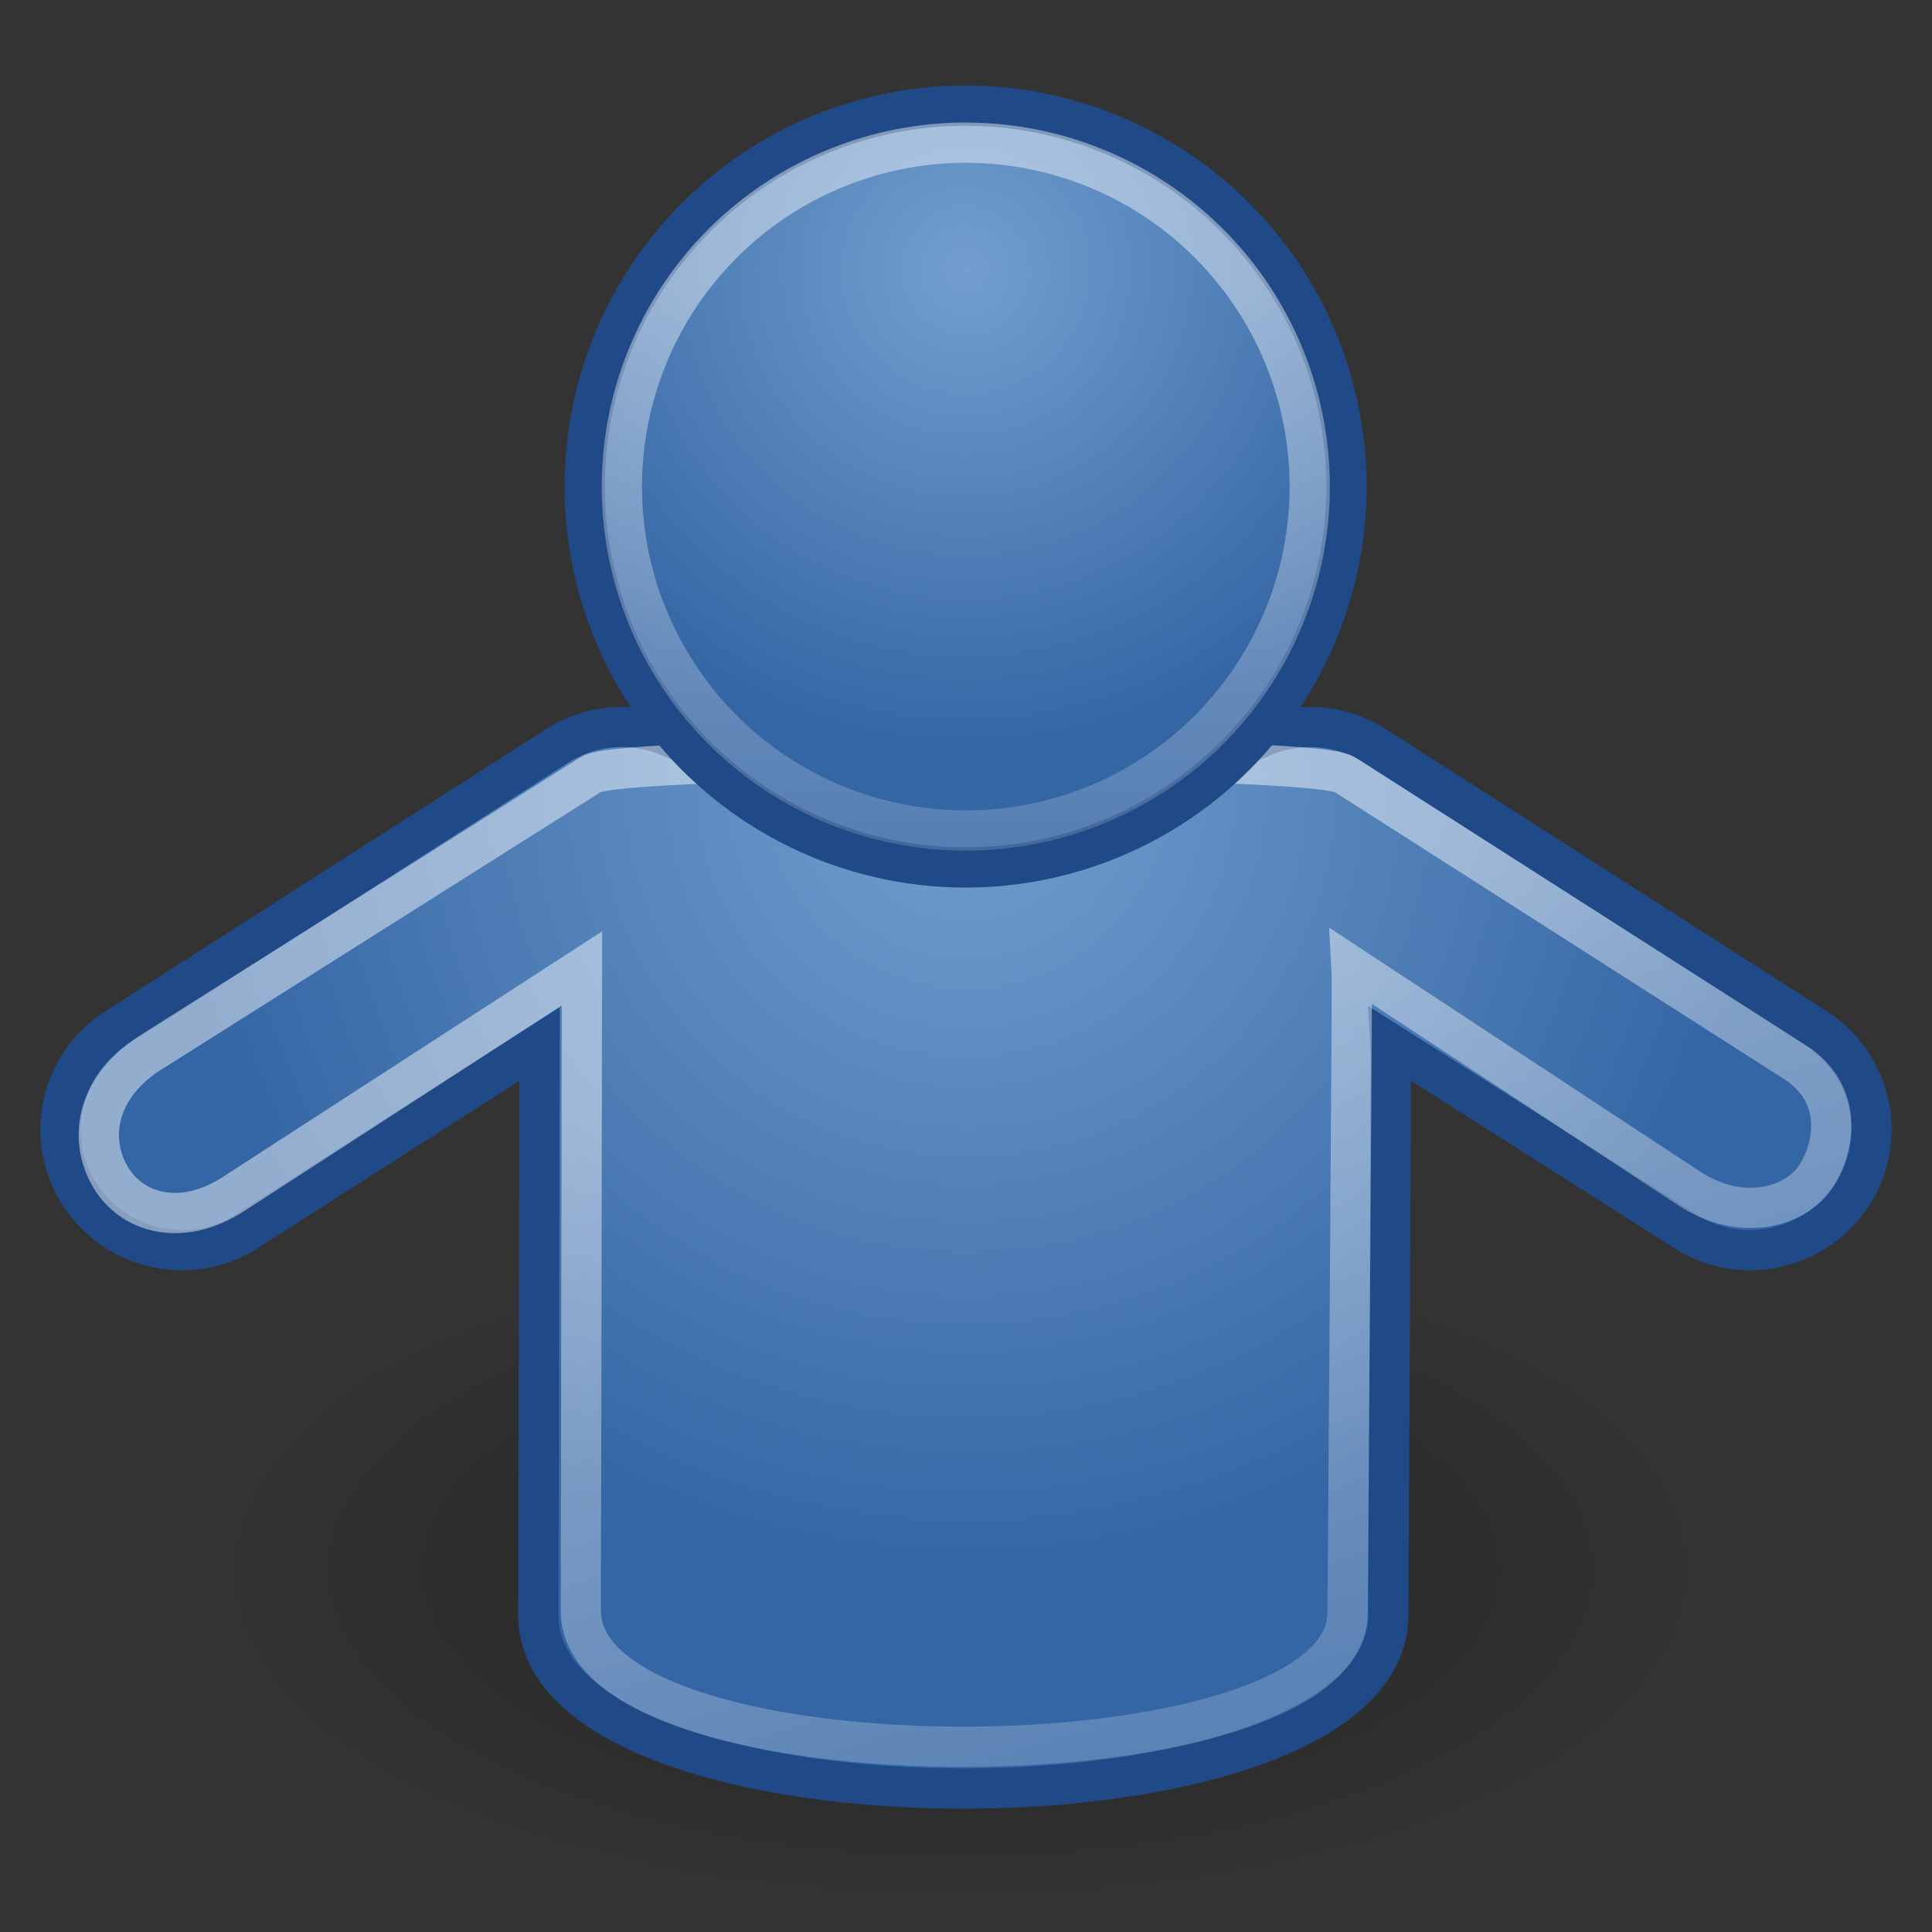 <?xml version="1.0" encoding="UTF-8" standalone="no"?>
<!-- Created with Inkscape (http://www.inkscape.org/) -->

<svg
   xmlns:dc="http://purl.org/dc/elements/1.1/"
   xmlns:cc="http://creativecommons.org/ns#"
   xmlns:rdf="http://www.w3.org/1999/02/22-rdf-syntax-ns#"
   xmlns:svg="http://www.w3.org/2000/svg"
   xmlns="http://www.w3.org/2000/svg"
   xmlns:xlink="http://www.w3.org/1999/xlink"
   xmlns:sodipodi="http://sodipodi.sourceforge.net/DTD/sodipodi-0.dtd"
   xmlns:inkscape="http://www.inkscape.org/namespaces/inkscape"
   inkscape:export-ydpi="90.000000"
   inkscape:export-xdpi="90.000000"
   inkscape:export-filename="/home/jimmac/Desktop/wi-fi.png"
   width="48px"
   height="48px"
   id="svg11300"
   sodipodi:version="0.32"
   inkscape:version="0.47 r22583"
   sodipodi:docname="user.svg"
   inkscape:output_extension="org.inkscape.output.svg.inkscape"
   version="1.1">
  <rect width="100%" height="100%" fill="#333333" stroke="none"/>
  <defs
     id="defs3">
    <inkscape:perspective
       sodipodi:type="inkscape:persp3d"
       inkscape:vp_x="0 : 24 : 1"
       inkscape:vp_y="0 : 1000 : 0"
       inkscape:vp_z="48 : 24 : 1"
       inkscape:persp3d-origin="24 : 16 : 1"
       id="perspective29" />
    <linearGradient
       inkscape:collect="always"
       id="linearGradient3305">
      <stop
         style="stop-color:#ffffff;stop-opacity:1;"
         offset="0"
         id="stop3307" />
      <stop
         style="stop-color:#ffffff;stop-opacity:0;"
         offset="1"
         id="stop3309" />
    </linearGradient>
    <linearGradient
       inkscape:collect="always"
       id="linearGradient3295">
      <stop
         style="stop-color:#ffffff;stop-opacity:1;"
         offset="0"
         id="stop3297" />
      <stop
         style="stop-color:#ffffff;stop-opacity:0;"
         offset="1"
         id="stop3299" />
    </linearGradient>
    <linearGradient
       id="linearGradient3277">
      <stop
         style="stop-color:#729fcf;stop-opacity:1;"
         offset="0"
         id="stop3279" />
      <stop
         style="stop-color:#3465a4;stop-opacity:1;"
         offset="1"
         id="stop3281" />
    </linearGradient>
    <linearGradient
       inkscape:collect="always"
       id="linearGradient3241">
      <stop
         style="stop-color:#000000;stop-opacity:1;"
         offset="0"
         id="stop3243" />
      <stop
         style="stop-color:#000000;stop-opacity:0;"
         offset="1"
         id="stop3245" />
    </linearGradient>
    <radialGradient
       inkscape:collect="always"
       xlink:href="#linearGradient3241"
       id="radialGradient3247"
       cx="10.25"
       cy="37"
       fx="10.25"
       fy="37"
       r="22.625"
       gradientTransform="matrix(1,0,0,0.464,0,19.829)"
       gradientUnits="userSpaceOnUse" />
    <radialGradient
       inkscape:collect="always"
       xlink:href="#linearGradient3277"
       id="radialGradient3283"
       cx="24"
       cy="2.048"
       fx="24"
       fy="2.048"
       r="13.818"
       gradientUnits="userSpaceOnUse"
       gradientTransform="matrix(1.226,0,0,1.226,-5.424,-0.463)" />
    <radialGradient
       inkscape:collect="always"
       xlink:href="#linearGradient3277"
       id="radialGradient3285"
       gradientUnits="userSpaceOnUse"
       gradientTransform="matrix(1.444,0,0,1.444,-10.645,-6.369)"
       cx="24"
       cy="17.953"
       fx="24"
       fy="17.953"
       r="13.818" />
    <linearGradient
       inkscape:collect="always"
       xlink:href="#linearGradient3295"
       id="linearGradient3301"
       x1="24"
       y1="1.821"
       x2="24"
       y2="36.377"
       gradientUnits="userSpaceOnUse" />
    <linearGradient
       inkscape:collect="always"
       xlink:href="#linearGradient3305"
       id="linearGradient3311"
       x1="17.865"
       y1="28.355"
       x2="27.613"
       y2="60.175"
       gradientUnits="userSpaceOnUse"
       gradientTransform="translate(0,-2)" />
  </defs>
  <sodipodi:namedview
     stroke="#204a87"
     fill="#729fcf"
     id="base"
     pagecolor="#ffffff"
     bordercolor="#000000"
     borderopacity="1"
     inkscape:pageopacity="0.0"
     inkscape:pageshadow="2"
     inkscape:zoom="14.520833"
     inkscape:cx="24"
     inkscape:cy="24"
     inkscape:current-layer="layer1"
     showgrid="true"
     inkscape:grid-bbox="true"
     inkscape:document-units="px"
     inkscape:showpageshadow="true"
     inkscape:window-width="1280"
     inkscape:window-height="949"
     inkscape:window-x="0"
     inkscape:window-y="24"
     inkscape:window-maximized="1"
     borderlayer="true"
     showguides="true">
    <inkscape:grid
       type="xygrid"
       id="grid2834"
       empspacing="5"
       visible="true"
       enabled="true"
       snapvisiblegridlinesonly="true" />
  </sodipodi:namedview>
  <g
     id="layer1"
     inkscape:label="Layer 1"
     inkscape:groupmode="layer">
    <g
       id="g2843">
      <path
         transform="matrix(0.819,0,0,0.8,15.478,9.4)"
         d="m 32.375,37 a 22.125,10 0 1 1 -44.25,0 22.125,10 0 1 1 44.25,0 z"
         sodipodi:ry="10"
         sodipodi:rx="22.125"
         sodipodi:cy="37"
         sodipodi:cx="10.25"
         id="path3239"
         style="opacity:0.32;color:#000000;fill:url(#radialGradient3247);fill-opacity:1;fill-rule:evenodd;stroke:none;stroke-width:1;marker:none;visibility:visible;display:inline;overflow:visible"
         sodipodi:type="arc" />
      <g
         id="g2839">
        <path
           style="color:#000000;fill:url(#radialGradient3285);fill-opacity:1;fill-rule:evenodd;stroke:#204a87;stroke-width:1;stroke-linecap:butt;stroke-linejoin:miter;stroke-miterlimit:4;stroke-opacity:1;stroke-dasharray:none;stroke-dashoffset:0;marker:none;visibility:visible;display:inline;overflow:visible"
           d="m 20.594,16.5 c -1.45,0.1 -2.815,0.764 -3.938,1.812 -0.882,-0.384 -1.936,-0.339 -2.812,0.219 l -10.938,7 c -1.402,0.893 -1.83,2.723 -0.938,4.125 0.893,1.402 2.754,1.83 4.156,0.938 L 13.406,25.938 13.375,40.125 c 0,5.748 21.117,5.748 21.117,0 0,0 0.077,-13.88 0.057,-14.188 L 41.875,30.594 c 1.402,0.893 3.264,0.464 4.156,-0.938 0.893,-1.402 0.464,-3.232 -0.938,-4.125 l -10.938,-7 C 33.28,17.973 32.226,17.929 31.344,18.312 30.121,17.17 28.632,16.5 27.031,16.5 l -6.062,0 c -0.132,0 -0.245,-0.009 -0.375,0 z"
           id="rect3232"
           sodipodi:nodetypes="ccccsccccccscccccc" />
        <path
           id="path3303"
           d="M 14.682,19.241 3.722,26.163 c -1.28,0.815 -1.551,2.085 -0.989,3.06 0.532,0.921 1.764,1.273 3.044,0.458 l 8.682,-5.622 -0.029,15.96 c 0,4.542 19.05,4.454 19.05,0.044 0,0 0.122,-15.768 0.104,-16.048 l 8.416,5.533 c 1.28,0.815 2.579,0.441 3.088,-0.282 0.473,-0.672 0.778,-2.068 -0.502,-2.883 L 33.406,19.241 c -0.8,-0.509 -17.924,-0.509 -18.725,0 z"
           style="opacity:0.467;color:#000000;fill:none;stroke:url(#linearGradient3311);stroke-width:1;stroke-linecap:butt;stroke-linejoin:miter;stroke-miterlimit:4;stroke-opacity:1;stroke-dasharray:none;stroke-dashoffset:0;marker:none;visibility:visible;display:inline;overflow:visible"
           sodipodi:nodetypes="cczcccccczccc" />
      </g>
      <g
         id="g2835">
        <path
           sodipodi:type="arc"
           style="color:#000000;fill:url(#radialGradient3283);fill-opacity:1;fill-rule:evenodd;stroke:#204a87;stroke-width:1.386;stroke-linecap:butt;stroke-linejoin:miter;stroke-miterlimit:4;stroke-opacity:1;stroke-dasharray:none;stroke-dashoffset:0;marker:none;visibility:visible;display:inline;overflow:visible"
           id="path2354"
           sodipodi:cx="24"
           sodipodi:cy="9.5"
           sodipodi:rx="13.125"
           sodipodi:ry="13.125"
           d="m 37.125,9.5 a 13.125,13.125 0 1 1 -26.25,0 13.125,13.125 0 1 1 26.25,0 z"
           transform="matrix(0.721,0,0,0.721,6.686,5.239)" />
        <path
           transform="matrix(0.651,0,0,0.651,8.371,5.905)"
           d="m 37.125,9.5 a 13.125,13.125 0 1 1 -26.25,0 13.125,13.125 0 1 1 26.25,0 z"
           sodipodi:ry="13.125"
           sodipodi:rx="13.125"
           sodipodi:cy="9.5"
           sodipodi:cx="24"
           id="path3267"
           style="opacity:0.434;color:#000000;fill:none;stroke:url(#linearGradient3301);stroke-width:1.536;stroke-linecap:butt;stroke-linejoin:miter;stroke-miterlimit:4;stroke-opacity:1;stroke-dasharray:none;stroke-dashoffset:0;marker:none;visibility:visible;display:inline;overflow:visible"
           sodipodi:type="arc" />
      </g>
    </g>
  </g>
</svg>
